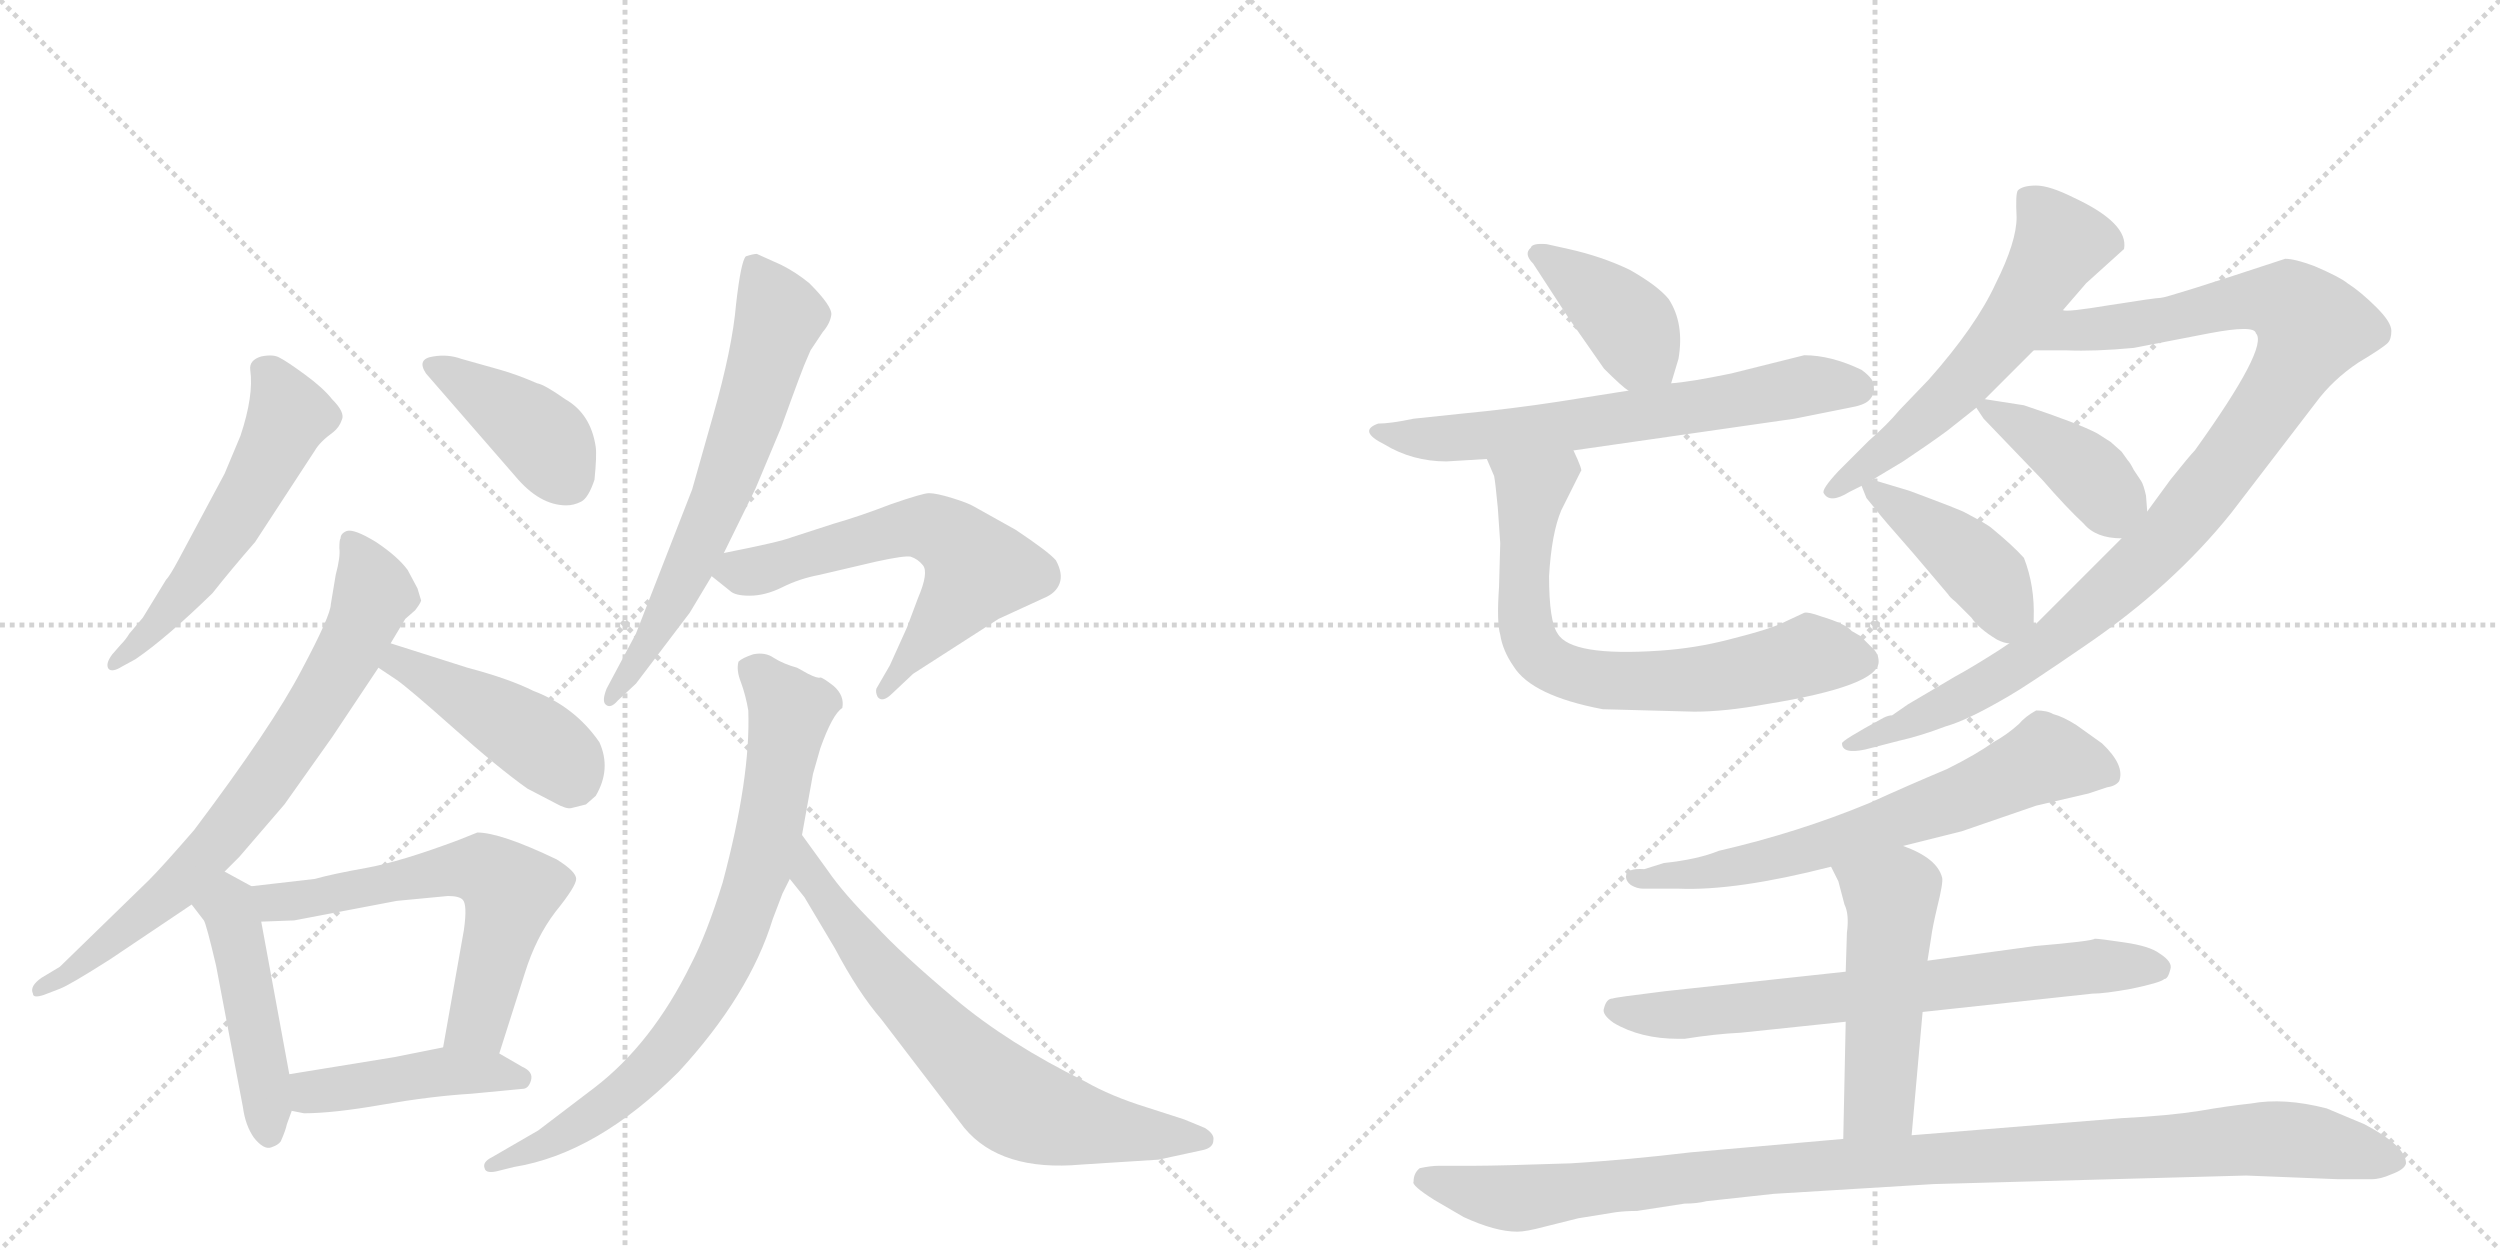 <svg version="1.1" viewBox="0 0 2048 1024" xmlns="http://www.w3.org/2000/svg">
  <g stroke="lightgray" stroke-dasharray="1,1" stroke-width="1" transform="scale(4, 4)">
    <line x1="0" y1="0" x2="256" y2="256"></line>
    <line x1="256" y1="0" x2="0" y2="256"></line>
    <line x1="128" y1="0" x2="128" y2="256"></line>
    <line x1="0" y1="128" x2="256" y2="128"></line>
    <line x1="256" y1="0" x2="512" y2="256"></line>
    <line x1="512" y1="0" x2="256" y2="256"></line>
    <line x1="384" y1="0" x2="384" y2="256"></line>
    <line x1="256" y1="128" x2="512" y2="128"></line>
  </g>
<g transform="scale(1, -1) translate(0, -850)">
   <style type="text/css">
    @keyframes keyframes0 {
      from {
       stroke: black;
       stroke-dashoffset: 542;
       stroke-width: 128;
       }
       64% {
       animation-timing-function: step-end;
       stroke: black;
       stroke-dashoffset: 0;
       stroke-width: 128;
       }
       to {
       stroke: black;
       stroke-width: 1024;
       }
       }
       #make-me-a-hanzi-animation-0 {
         animation: keyframes0 0.691s both;
         animation-delay: 0s;
         animation-timing-function: linear;
       }
    @keyframes keyframes1 {
      from {
       stroke: black;
       stroke-dashoffset: 398;
       stroke-width: 128;
       }
       56% {
       animation-timing-function: step-end;
       stroke: black;
       stroke-dashoffset: 0;
       stroke-width: 128;
       }
       to {
       stroke: black;
       stroke-width: 1024;
       }
       }
       #make-me-a-hanzi-animation-1 {
         animation: keyframes1 0.574s both;
         animation-delay: 0.691s;
         animation-timing-function: linear;
       }
    @keyframes keyframes2 {
      from {
       stroke: black;
       stroke-dashoffset: 734;
       stroke-width: 128;
       }
       70% {
       animation-timing-function: step-end;
       stroke: black;
       stroke-dashoffset: 0;
       stroke-width: 128;
       }
       to {
       stroke: black;
       stroke-width: 1024;
       }
       }
       #make-me-a-hanzi-animation-2 {
         animation: keyframes2 0.847s both;
         animation-delay: 1.265s;
         animation-timing-function: linear;
       }
    @keyframes keyframes3 {
      from {
       stroke: black;
       stroke-dashoffset: 438;
       stroke-width: 128;
       }
       59% {
       animation-timing-function: step-end;
       stroke: black;
       stroke-dashoffset: 0;
       stroke-width: 128;
       }
       to {
       stroke: black;
       stroke-width: 1024;
       }
       }
       #make-me-a-hanzi-animation-3 {
         animation: keyframes3 0.606s both;
         animation-delay: 2.112s;
         animation-timing-function: linear;
       }
    @keyframes keyframes4 {
      from {
       stroke: black;
       stroke-dashoffset: 468;
       stroke-width: 128;
       }
       60% {
       animation-timing-function: step-end;
       stroke: black;
       stroke-dashoffset: 0;
       stroke-width: 128;
       }
       to {
       stroke: black;
       stroke-width: 1024;
       }
       }
       #make-me-a-hanzi-animation-4 {
         animation: keyframes4 0.631s both;
         animation-delay: 2.719s;
         animation-timing-function: linear;
       }
    @keyframes keyframes5 {
      from {
       stroke: black;
       stroke-dashoffset: 606;
       stroke-width: 128;
       }
       66% {
       animation-timing-function: step-end;
       stroke: black;
       stroke-dashoffset: 0;
       stroke-width: 128;
       }
       to {
       stroke: black;
       stroke-width: 1024;
       }
       }
       #make-me-a-hanzi-animation-5 {
         animation: keyframes5 0.743s both;
         animation-delay: 3.35s;
         animation-timing-function: linear;
       }
    @keyframes keyframes6 {
      from {
       stroke: black;
       stroke-dashoffset: 442;
       stroke-width: 128;
       }
       59% {
       animation-timing-function: step-end;
       stroke: black;
       stroke-dashoffset: 0;
       stroke-width: 128;
       }
       to {
       stroke: black;
       stroke-width: 1024;
       }
       }
       #make-me-a-hanzi-animation-6 {
         animation: keyframes6 0.61s both;
         animation-delay: 4.093s;
         animation-timing-function: linear;
       }
    @keyframes keyframes7 {
      from {
       stroke: black;
       stroke-dashoffset: 647;
       stroke-width: 128;
       }
       68% {
       animation-timing-function: step-end;
       stroke: black;
       stroke-dashoffset: 0;
       stroke-width: 128;
       }
       to {
       stroke: black;
       stroke-width: 1024;
       }
       }
       #make-me-a-hanzi-animation-7 {
         animation: keyframes7 0.777s both;
         animation-delay: 4.702s;
         animation-timing-function: linear;
       }
    @keyframes keyframes8 {
      from {
       stroke: black;
       stroke-dashoffset: 611;
       stroke-width: 128;
       }
       67% {
       animation-timing-function: step-end;
       stroke: black;
       stroke-dashoffset: 0;
       stroke-width: 128;
       }
       to {
       stroke: black;
       stroke-width: 1024;
       }
       }
       #make-me-a-hanzi-animation-8 {
         animation: keyframes8 0.747s both;
         animation-delay: 5.479s;
         animation-timing-function: linear;
       }
    @keyframes keyframes9 {
      from {
       stroke: black;
       stroke-dashoffset: 775;
       stroke-width: 128;
       }
       72% {
       animation-timing-function: step-end;
       stroke: black;
       stroke-dashoffset: 0;
       stroke-width: 128;
       }
       to {
       stroke: black;
       stroke-width: 1024;
       }
       }
       #make-me-a-hanzi-animation-9 {
         animation: keyframes9 0.881s both;
         animation-delay: 6.226s;
         animation-timing-function: linear;
       }
    @keyframes keyframes10 {
      from {
       stroke: black;
       stroke-dashoffset: 691;
       stroke-width: 128;
       }
       69% {
       animation-timing-function: step-end;
       stroke: black;
       stroke-dashoffset: 0;
       stroke-width: 128;
       }
       to {
       stroke: black;
       stroke-width: 1024;
       }
       }
       #make-me-a-hanzi-animation-10 {
         animation: keyframes10 0.812s both;
         animation-delay: 7.107s;
         animation-timing-function: linear;
       }
    @keyframes keyframes11 {
      from {
       stroke: black;
       stroke-dashoffset: 397;
       stroke-width: 128;
       }
       56% {
       animation-timing-function: step-end;
       stroke: black;
       stroke-dashoffset: 0;
       stroke-width: 128;
       }
       to {
       stroke: black;
       stroke-width: 1024;
       }
       }
       #make-me-a-hanzi-animation-11 {
         animation: keyframes11 0.573s both;
         animation-delay: 7.919s;
         animation-timing-function: linear;
       }
    @keyframes keyframes12 {
      from {
       stroke: black;
       stroke-dashoffset: 649;
       stroke-width: 128;
       }
       68% {
       animation-timing-function: step-end;
       stroke: black;
       stroke-dashoffset: 0;
       stroke-width: 128;
       }
       to {
       stroke: black;
       stroke-width: 1024;
       }
       }
       #make-me-a-hanzi-animation-12 {
         animation: keyframes12 0.778s both;
         animation-delay: 8.492s;
         animation-timing-function: linear;
       }
    @keyframes keyframes13 {
      from {
       stroke: black;
       stroke-dashoffset: 703;
       stroke-width: 128;
       }
       70% {
       animation-timing-function: step-end;
       stroke: black;
       stroke-dashoffset: 0;
       stroke-width: 128;
       }
       to {
       stroke: black;
       stroke-width: 1024;
       }
       }
       #make-me-a-hanzi-animation-13 {
         animation: keyframes13 0.822s both;
         animation-delay: 9.271s;
         animation-timing-function: linear;
       }
    @keyframes keyframes14 {
      from {
       stroke: black;
       stroke-dashoffset: 583;
       stroke-width: 128;
       }
       65% {
       animation-timing-function: step-end;
       stroke: black;
       stroke-dashoffset: 0;
       stroke-width: 128;
       }
       to {
       stroke: black;
       stroke-width: 1024;
       }
       }
       #make-me-a-hanzi-animation-14 {
         animation: keyframes14 0.724s both;
         animation-delay: 10.093s;
         animation-timing-function: linear;
       }
    @keyframes keyframes15 {
      from {
       stroke: black;
       stroke-dashoffset: 1017;
       stroke-width: 128;
       }
       77% {
       animation-timing-function: step-end;
       stroke: black;
       stroke-dashoffset: 0;
       stroke-width: 128;
       }
       to {
       stroke: black;
       stroke-width: 1024;
       }
       }
       #make-me-a-hanzi-animation-15 {
         animation: keyframes15 1.078s both;
         animation-delay: 10.817s;
         animation-timing-function: linear;
       }
    @keyframes keyframes16 {
      from {
       stroke: black;
       stroke-dashoffset: 400;
       stroke-width: 128;
       }
       57% {
       animation-timing-function: step-end;
       stroke: black;
       stroke-dashoffset: 0;
       stroke-width: 128;
       }
       to {
       stroke: black;
       stroke-width: 1024;
       }
       }
       #make-me-a-hanzi-animation-16 {
         animation: keyframes16 0.576s both;
         animation-delay: 11.895s;
         animation-timing-function: linear;
       }
    @keyframes keyframes17 {
      from {
       stroke: black;
       stroke-dashoffset: 423;
       stroke-width: 128;
       }
       58% {
       animation-timing-function: step-end;
       stroke: black;
       stroke-dashoffset: 0;
       stroke-width: 128;
       }
       to {
       stroke: black;
       stroke-width: 1024;
       }
       }
       #make-me-a-hanzi-animation-17 {
         animation: keyframes17 0.594s both;
         animation-delay: 12.47s;
         animation-timing-function: linear;
       }
    @keyframes keyframes18 {
      from {
       stroke: black;
       stroke-dashoffset: 664;
       stroke-width: 128;
       }
       68% {
       animation-timing-function: step-end;
       stroke: black;
       stroke-dashoffset: 0;
       stroke-width: 128;
       }
       to {
       stroke: black;
       stroke-width: 1024;
       }
       }
       #make-me-a-hanzi-animation-18 {
         animation: keyframes18 0.79s both;
         animation-delay: 13.064s;
         animation-timing-function: linear;
       }
    @keyframes keyframes19 {
      from {
       stroke: black;
       stroke-dashoffset: 700;
       stroke-width: 128;
       }
       69% {
       animation-timing-function: step-end;
       stroke: black;
       stroke-dashoffset: 0;
       stroke-width: 128;
       }
       to {
       stroke: black;
       stroke-width: 1024;
       }
       }
       #make-me-a-hanzi-animation-19 {
         animation: keyframes19 0.82s both;
         animation-delay: 13.855s;
         animation-timing-function: linear;
       }
    @keyframes keyframes20 {
      from {
       stroke: black;
       stroke-dashoffset: 502;
       stroke-width: 128;
       }
       62% {
       animation-timing-function: step-end;
       stroke: black;
       stroke-dashoffset: 0;
       stroke-width: 128;
       }
       to {
       stroke: black;
       stroke-width: 1024;
       }
       }
       #make-me-a-hanzi-animation-20 {
         animation: keyframes20 0.659s both;
         animation-delay: 14.674s;
         animation-timing-function: linear;
       }
    @keyframes keyframes21 {
      from {
       stroke: black;
       stroke-dashoffset: 1054;
       stroke-width: 128;
       }
       77% {
       animation-timing-function: step-end;
       stroke: black;
       stroke-dashoffset: 0;
       stroke-width: 128;
       }
       to {
       stroke: black;
       stroke-width: 1024;
       }
       }
       #make-me-a-hanzi-animation-21 {
         animation: keyframes21 1.108s both;
         animation-delay: 15.333s;
         animation-timing-function: linear;
       }
</style>
<path d="M 99 322 L 92 314 Q 86 306 89 302 Q 92 299 100 304 L 111 310 Q 136 327 174 364 Q 189 383 209 406 L 258 481 Q 262 488 273 496 Q 278 500 280 506 Q 283 512 272 523 Q 265 532 250 543 Q 235 554 229 557 Q 224 560 214 558 Q 204 555 205 547 Q 208 526 197 493 L 184 462 L 146 391 Q 139 378 136 375 L 117 344 L 106 331 Q 103 326 99 322 Z" fill="lightgray"></path> 
<path d="M 349 544 L 422 460 Q 442 436 464 436 Q 470 436 476 439 Q 482 442 487 457 Q 489 477 488 484 Q 484 511 463 523 Q 446 535 440 536 Q 424 543 410 547 L 378 556 Q 367 560 355 558 Q 341 556 349 544 Z" fill="lightgray"></path> 
<path d="M 184 136 L 196 148 L 233 191 L 272 246 L 310 303 L 320 323 L 332 343 L 340 350 Q 344 355 345 358 L 342 368 L 334 383 Q 326 394 308 406 Q 290 417 284 415 Q 279 413 279 409 Q 278 408 278 401 Q 279 394 275 379 L 271 355 Q 271 346 247 301 Q 223 255 159 170 Q 133 140 122 129 L 49 58 L 34 49 Q 24 42 27 36 Q 27 32 36 35 L 49 40 Q 57 43 90 64 L 157 109 L 184 136 Z" fill="lightgray"></path> 
<path d="M 310 303 L 325 293 Q 335 286 371 254 Q 408 221 432 204 L 455 192 Q 464 187 468 188 L 480 191 L 488 198 Q 501 220 491 242 Q 471 271 437 284 Q 417 294 383 303 L 320 323 C 291 332 285 320 310 303 Z" fill="lightgray"></path> 
<path d="M 235 -71 L 239 -60 L 237 -30 L 214 95 C 209 122 209 122 206 124 L 184 136 C 158 150 139 133 157 109 L 167 96 Q 169 93 177 59 L 199 -57 Q 201 -72 208 -82 Q 216 -92 222 -90 Q 228 -88 230 -85 Q 234 -76 235 -71 Z" fill="lightgray"></path> 
<path d="M 409 -13 L 430 53 Q 439 82 455 103 Q 472 124 472 130 Q 472 136 456 146 Q 410 168 391 168 L 376 162 Q 328 144 300 139 Q 272 134 258 130 L 206 124 C 176 121 184 94 214 95 L 241 96 L 325 112 L 367 116 Q 376 116 379 113 Q 383 109 380 88 L 363 -8 C 358 -38 400 -42 409 -13 Z" fill="lightgray"></path> 
<path d="M 239 -60 L 249 -62 Q 273 -62 313 -55 Q 353 -48 386 -46 L 428 -42 Q 433 -42 435 -35 Q 437 -28 428 -24 L 409 -13 C 391 -2 391 -2 363 -8 L 323 -16 L 237 -30 C 207 -35 210 -54 239 -60 Z" fill="lightgray"></path> 
<path d="M 611 640 Q 607 636 603 601 Q 600 565 584 509 L 567 449 L 521 331 L 497 286 Q 493 276 496 273 Q 500 269 506 276 L 521 290 L 565 348 L 583 378 L 593 397 L 619 450 L 640 500 Q 658 550 661 556 L 664 563 L 674 578 Q 680 585 681 592 Q 682 599 663 618 Q 652 627 640 633 L 620 642 Q 617 642 611 640 Z" fill="lightgray"></path> 
<path d="M 583 378 L 598 366 Q 602 362 614 362 Q 627 362 641 369 Q 655 376 671 379 L 718 390 Q 741 395 746 394 Q 752 392 756 387 Q 761 381 752 360 L 743 336 L 729 305 L 718 286 Q 717 283 719 279 Q 723 274 731 282 L 748 298 L 818 343 L 855 360 Q 865 364 868 372 Q 871 380 865 391 Q 859 398 832 416 L 798 435 Q 793 438 780 442 Q 767 446 761 446 Q 756 446 730 437 Q 704 427 683 421 L 649 410 Q 639 406 593 397 C 566 392 566 392 583 378 Z" fill="lightgray"></path> 
<path d="M 641 118 L 647 130 L 657 166 L 666 216 L 672 237 Q 682 265 690 270 Q 692 280 683 288 Q 674 295 672 295 Q 670 294 662 298 L 653 303 Q 642 306 634 311 Q 627 316 617 314 Q 608 311 605 308 Q 603 301 607 291 Q 611 280 613 268 Q 615 213 592 127 Q 579 85 566 60 Q 534 -5 487 -41 L 441 -76 L 403 -98 Q 395 -102 397 -107 Q 398 -112 409 -109 L 421 -106 Q 489 -95 556 -28 Q 614 35 633 97 L 641 118 Z" fill="lightgray"></path> 
<path d="M 647 130 L 659 115 L 684 73 Q 703 37 722 15 L 790 -74 Q 820 -110 886 -104 L 949 -100 L 986 -92 Q 994 -90 994 -84 Q 995 -79 987 -74 L 970 -67 L 939 -57 Q 910 -48 889 -36 Q 826 -5 782 32 Q 738 69 717 92 Q 691 118 678 137 L 657 166 C 639 190 628 153 647 130 Z" fill="lightgray"></path> 
<path d="M 1369 536 L 1375 556 Q 1380 585 1367 605 Q 1358 616 1335 629 Q 1312 640 1285 646 L 1267 650 Q 1255 651 1254 647 Q 1248 642 1256 634 L 1284 591 L 1314 548 Q 1329 533 1334 530 C 1358 512 1361 510 1369 536 Z" fill="lightgray"></path> 
<path d="M 1185 472 L 1218 474 L 1289 481 L 1470 507 L 1515 516 Q 1527 518 1531 522 Q 1536 527 1535 533 Q 1536 539 1525 547 Q 1500 559 1478 559 L 1418 544 Q 1384 537 1369 536 L 1334 530 L 1277 521 Q 1238 515 1196 511 L 1158 507 Q 1139 503 1129 503 Q 1112 497 1134 486 Q 1157 472 1185 472 Z" fill="lightgray"></path> 
<path d="M 1218 474 L 1224 460 Q 1225 455 1227 434 L 1229 405 L 1228 369 Q 1226 340 1229 330 Q 1231 317 1240 304 Q 1255 280 1313 269 L 1388 267 Q 1413 267 1446 273 Q 1539 288 1539 308 Q 1539 315 1533 320 L 1524 329 L 1517 333 Q 1512 339 1492 345 Q 1481 349 1478 348 L 1463 341 Q 1452 335 1416 326 Q 1389 319 1360 317 Q 1287 312 1276 331 Q 1269 341 1269 378 Q 1271 413 1279 432 L 1295 464 Q 1297 464 1289 481 C 1277 509 1206 502 1218 474 Z" fill="lightgray"></path> 
<path d="M 1690 596 L 1709 618 L 1740 646 Q 1744 667 1699 688 Q 1679 698 1668 698 Q 1657 698 1653 694 Q 1651 691 1652 672 Q 1652 652 1635 618 Q 1619 583 1580 539 L 1556 514 Q 1546 502 1531 489 L 1506 464 Q 1492 449 1494 446 Q 1499 437 1515 447 L 1525 452 L 1534 457 L 1559 472 Q 1580 486 1595 497 L 1619 516 L 1626 523 L 1666 563 L 1690 596 Z" fill="lightgray"></path> 
<path d="M 1646 323 L 1637 317 Q 1615 303 1602 296 L 1563 273 L 1550 264 Q 1547 264 1543 262 Q 1508 243 1509 241 Q 1509 232 1528 236 L 1555 243 Q 1573 247 1594 255 Q 1612 260 1646 280 Q 1660 288 1708 321 Q 1780 370 1828 430 L 1897 520 Q 1911 539 1932 553 Q 1952 565 1956 569 Q 1959 572 1959 579 Q 1959 586 1947 598 Q 1934 611 1923 618 Q 1917 623 1896 632 Q 1880 638 1872 638 Q 1775 606 1770 606 Q 1766 606 1728 600 Q 1692 594 1690 596 C 1660 594 1636 563 1666 563 L 1693 563 Q 1716 562 1748 565 L 1810 577 Q 1847 584 1848 577 Q 1859 566 1798 481 Q 1794 477 1778 457 L 1759 431 L 1738 409 L 1666 337 L 1646 323 Z" fill="lightgray"></path> 
<path d="M 1619 516 L 1625 507 L 1673 457 Q 1693 434 1707 421 Q 1717 409 1738 409 C 1761 408 1761 408 1759 431 L 1758 444 Q 1756 453 1754 456 L 1748 465 Q 1745 471 1743 473 L 1738 480 L 1729 488 L 1718 495 Q 1703 503 1658 518 L 1626 523 C 1613 525 1613 525 1619 516 Z" fill="lightgray"></path> 
<path d="M 1529 442 L 1538 431 Q 1539 429 1568 396 L 1596 363 Q 1597 361 1602 357 L 1615 344 Q 1621 335 1636 326 Q 1642 323 1646 323 C 1666 319 1666 319 1666 337 L 1666 343 Q 1667 370 1658 393 Q 1649 403 1632 417 Q 1629 420 1610 430 Q 1607 432 1564 448 L 1534 457 C 1521 461 1521 461 1525 452 L 1529 442 Z" fill="lightgray"></path> 
<path d="M 1559 157 L 1607 169 L 1668 190 L 1711 200 L 1726 205 Q 1733 206 1736 210 Q 1741 223 1722 241 L 1701 256 Q 1690 263 1682 265 Q 1677 268 1668 268 Q 1659 263 1654 257 Q 1644 248 1633 242 Q 1619 232 1595 220 Q 1564 207 1531 192 Q 1473 168 1408 153 Q 1391 146 1363 143 L 1347 138 Q 1332 139 1332 132 Q 1332 128 1336 125 Q 1341 122 1346 122 L 1375 122 Q 1422 120 1500 140 L 1559 157 Z" fill="lightgray"></path> 
<path d="M 1512 54 L 1364 38 Q 1323 33 1321 32 Q 1316 32 1314 24 Q 1312 19 1322 12 Q 1344 -1 1375 -1 L 1380 -1 Q 1405 3 1426 4 L 1512 13 L 1575 21 L 1714 36 Q 1724 36 1746 40 Q 1770 45 1773 48 Q 1776 48 1778 56 Q 1780 62 1769 69 Q 1761 75 1740 78 Q 1720 81 1716 81 Q 1714 79 1667 75 L 1579 63 L 1512 54 Z" fill="lightgray"></path> 
<path d="M 1500 140 L 1506 128 L 1511 109 Q 1515 101 1513 86 L 1512 54 L 1512 13 L 1510 -83 C 1509 -113 1563 -110 1566 -80 L 1575 21 L 1579 63 L 1582 82 Q 1583 90 1587 107 Q 1592 127 1591 131 Q 1587 147 1559 157 C 1531 168 1487 167 1500 140 Z" fill="lightgray"></path> 
<path d="M 1510 -83 L 1385 -94 Q 1335 -100 1287 -103 Q 1227 -105 1209 -105 L 1179 -105 Q 1172 -105 1163 -107 Q 1158 -111 1158 -118 Q 1156 -121 1175 -133 L 1199 -147 Q 1225 -159 1243 -159 Q 1250 -159 1265 -155 L 1293 -148 L 1324 -143 Q 1332 -142 1341 -142 L 1380 -136 Q 1390 -136 1398 -134 L 1453 -128 L 1584 -120 L 1840 -113 L 1915 -116 L 1943 -116 Q 1950 -116 1959 -112 Q 1970 -108 1971 -103 Q 1971 -89 1937 -71 L 1906 -58 Q 1871 -49 1844 -54 Q 1825 -56 1802 -60 Q 1777 -64 1738 -66 L 1566 -80 L 1510 -83 Z" fill="lightgray"></path> 
      <clipPath id="make-me-a-hanzi-clip-0">
      <path d="M 99 322 L 92 314 Q 86 306 89 302 Q 92 299 100 304 L 111 310 Q 136 327 174 364 Q 189 383 209 406 L 258 481 Q 262 488 273 496 Q 278 500 280 506 Q 283 512 272 523 Q 265 532 250 543 Q 235 554 229 557 Q 224 560 214 558 Q 204 555 205 547 Q 208 526 197 493 L 184 462 L 146 391 Q 139 378 136 375 L 117 344 L 106 331 Q 103 326 99 322 Z" fill="lightgray"></path>
      </clipPath>
      <path clip-path="url(#make-me-a-hanzi-clip-0)" d="M 221 543 L 236 509 L 215 464 L 156 370 L 94 307 " fill="none" id="make-me-a-hanzi-animation-0" stroke-dasharray="414 828" stroke-linecap="round"></path>

      <clipPath id="make-me-a-hanzi-clip-1">
      <path d="M 349 544 L 422 460 Q 442 436 464 436 Q 470 436 476 439 Q 482 442 487 457 Q 489 477 488 484 Q 484 511 463 523 Q 446 535 440 536 Q 424 543 410 547 L 378 556 Q 367 560 355 558 Q 341 556 349 544 Z" fill="lightgray"></path>
      </clipPath>
      <path clip-path="url(#make-me-a-hanzi-clip-1)" d="M 361 547 L 437 498 L 466 455 " fill="none" id="make-me-a-hanzi-animation-1" stroke-dasharray="270 540" stroke-linecap="round"></path>

      <clipPath id="make-me-a-hanzi-clip-2">
      <path d="M 184 136 L 196 148 L 233 191 L 272 246 L 310 303 L 320 323 L 332 343 L 340 350 Q 344 355 345 358 L 342 368 L 334 383 Q 326 394 308 406 Q 290 417 284 415 Q 279 413 279 409 Q 278 408 278 401 Q 279 394 275 379 L 271 355 Q 271 346 247 301 Q 223 255 159 170 Q 133 140 122 129 L 49 58 L 34 49 Q 24 42 27 36 Q 27 32 36 35 L 49 40 Q 57 43 90 64 L 157 109 L 184 136 Z" fill="lightgray"></path>
      </clipPath>
      <path clip-path="url(#make-me-a-hanzi-clip-2)" d="M 287 407 L 306 364 L 284 312 L 226 221 L 139 119 L 60 55 L 32 42 " fill="none" id="make-me-a-hanzi-animation-2" stroke-dasharray="606 1212" stroke-linecap="round"></path>

      <clipPath id="make-me-a-hanzi-clip-3">
      <path d="M 310 303 L 325 293 Q 335 286 371 254 Q 408 221 432 204 L 455 192 Q 464 187 468 188 L 480 191 L 488 198 Q 501 220 491 242 Q 471 271 437 284 Q 417 294 383 303 L 320 323 C 291 332 285 320 310 303 Z" fill="lightgray"></path>
      </clipPath>
      <path clip-path="url(#make-me-a-hanzi-clip-3)" d="M 317 306 L 337 302 L 409 263 L 462 226 L 468 212 " fill="none" id="make-me-a-hanzi-animation-3" stroke-dasharray="310 620" stroke-linecap="round"></path>

      <clipPath id="make-me-a-hanzi-clip-4">
      <path d="M 235 -71 L 239 -60 L 237 -30 L 214 95 C 209 122 209 122 206 124 L 184 136 C 158 150 139 133 157 109 L 167 96 Q 169 93 177 59 L 199 -57 Q 201 -72 208 -82 Q 216 -92 222 -90 Q 228 -88 230 -85 Q 234 -76 235 -71 Z" fill="lightgray"></path>
      </clipPath>
      <path clip-path="url(#make-me-a-hanzi-clip-4)" d="M 165 110 L 187 107 L 191 96 L 213 -10 L 220 -79 " fill="none" id="make-me-a-hanzi-animation-4" stroke-dasharray="340 680" stroke-linecap="round"></path>

      <clipPath id="make-me-a-hanzi-clip-5">
      <path d="M 409 -13 L 430 53 Q 439 82 455 103 Q 472 124 472 130 Q 472 136 456 146 Q 410 168 391 168 L 376 162 Q 328 144 300 139 Q 272 134 258 130 L 206 124 C 176 121 184 94 214 95 L 241 96 L 325 112 L 367 116 Q 376 116 379 113 Q 383 109 380 88 L 363 -8 C 358 -38 400 -42 409 -13 Z" fill="lightgray"></path>
      </clipPath>
      <path clip-path="url(#make-me-a-hanzi-clip-5)" d="M 213 118 L 245 112 L 374 138 L 398 137 L 407 131 L 418 119 L 396 28 L 392 14 L 371 -2 " fill="none" id="make-me-a-hanzi-animation-5" stroke-dasharray="478 956" stroke-linecap="round"></path>

      <clipPath id="make-me-a-hanzi-clip-6">
      <path d="M 239 -60 L 249 -62 Q 273 -62 313 -55 Q 353 -48 386 -46 L 428 -42 Q 433 -42 435 -35 Q 437 -28 428 -24 L 409 -13 C 391 -2 391 -2 363 -8 L 323 -16 L 237 -30 C 207 -35 210 -54 239 -60 Z" fill="lightgray"></path>
      </clipPath>
      <path clip-path="url(#make-me-a-hanzi-clip-6)" d="M 245 -37 L 255 -45 L 369 -27 L 426 -33 " fill="none" id="make-me-a-hanzi-animation-6" stroke-dasharray="314 628" stroke-linecap="round"></path>

      <clipPath id="make-me-a-hanzi-clip-7">
      <path d="M 611 640 Q 607 636 603 601 Q 600 565 584 509 L 567 449 L 521 331 L 497 286 Q 493 276 496 273 Q 500 269 506 276 L 521 290 L 565 348 L 583 378 L 593 397 L 619 450 L 640 500 Q 658 550 661 556 L 664 563 L 674 578 Q 680 585 681 592 Q 682 599 663 618 Q 652 627 640 633 L 620 642 Q 617 642 611 640 Z" fill="lightgray"></path>
      </clipPath>
      <path clip-path="url(#make-me-a-hanzi-clip-7)" d="M 617 634 L 638 591 L 618 520 L 589 440 L 548 352 L 500 279 " fill="none" id="make-me-a-hanzi-animation-7" stroke-dasharray="519 1038" stroke-linecap="round"></path>

      <clipPath id="make-me-a-hanzi-clip-8">
      <path d="M 583 378 L 598 366 Q 602 362 614 362 Q 627 362 641 369 Q 655 376 671 379 L 718 390 Q 741 395 746 394 Q 752 392 756 387 Q 761 381 752 360 L 743 336 L 729 305 L 718 286 Q 717 283 719 279 Q 723 274 731 282 L 748 298 L 818 343 L 855 360 Q 865 364 868 372 Q 871 380 865 391 Q 859 398 832 416 L 798 435 Q 793 438 780 442 Q 767 446 761 446 Q 756 446 730 437 Q 704 427 683 421 L 649 410 Q 639 406 593 397 C 566 392 566 392 583 378 Z" fill="lightgray"></path>
      </clipPath>
      <path clip-path="url(#make-me-a-hanzi-clip-8)" d="M 591 380 L 627 384 L 745 418 L 781 408 L 801 383 L 724 283 " fill="none" id="make-me-a-hanzi-animation-8" stroke-dasharray="483 966" stroke-linecap="round"></path>

      <clipPath id="make-me-a-hanzi-clip-9">
      <path d="M 641 118 L 647 130 L 657 166 L 666 216 L 672 237 Q 682 265 690 270 Q 692 280 683 288 Q 674 295 672 295 Q 670 294 662 298 L 653 303 Q 642 306 634 311 Q 627 316 617 314 Q 608 311 605 308 Q 603 301 607 291 Q 611 280 613 268 Q 615 213 592 127 Q 579 85 566 60 Q 534 -5 487 -41 L 441 -76 L 403 -98 Q 395 -102 397 -107 Q 398 -112 409 -109 L 421 -106 Q 489 -95 556 -28 Q 614 35 633 97 L 641 118 Z" fill="lightgray"></path>
      </clipPath>
      <path clip-path="url(#make-me-a-hanzi-clip-9)" d="M 615 303 L 643 274 L 646 257 L 624 143 L 588 52 L 546 -10 L 512 -45 L 451 -86 L 404 -105 " fill="none" id="make-me-a-hanzi-animation-9" stroke-dasharray="647 1294" stroke-linecap="round"></path>

      <clipPath id="make-me-a-hanzi-clip-10">
      <path d="M 647 130 L 659 115 L 684 73 Q 703 37 722 15 L 790 -74 Q 820 -110 886 -104 L 949 -100 L 986 -92 Q 994 -90 994 -84 Q 995 -79 987 -74 L 970 -67 L 939 -57 Q 910 -48 889 -36 Q 826 -5 782 32 Q 738 69 717 92 Q 691 118 678 137 L 657 166 C 639 190 628 153 647 130 Z" fill="lightgray"></path>
      </clipPath>
      <path clip-path="url(#make-me-a-hanzi-clip-10)" d="M 658 159 L 663 134 L 706 74 L 824 -49 L 878 -70 L 985 -83 " fill="none" id="make-me-a-hanzi-animation-10" stroke-dasharray="563 1126" stroke-linecap="round"></path>

      <clipPath id="make-me-a-hanzi-clip-11">
      <path d="M 1369 536 L 1375 556 Q 1380 585 1367 605 Q 1358 616 1335 629 Q 1312 640 1285 646 L 1267 650 Q 1255 651 1254 647 Q 1248 642 1256 634 L 1284 591 L 1314 548 Q 1329 533 1334 530 C 1358 512 1361 510 1369 536 Z" fill="lightgray"></path>
      </clipPath>
      <path clip-path="url(#make-me-a-hanzi-clip-11)" d="M 1262 642 L 1324 595 L 1362 544 " fill="none" id="make-me-a-hanzi-animation-11" stroke-dasharray="269 538" stroke-linecap="round"></path>

      <clipPath id="make-me-a-hanzi-clip-12">
      <path d="M 1185 472 L 1218 474 L 1289 481 L 1470 507 L 1515 516 Q 1527 518 1531 522 Q 1536 527 1535 533 Q 1536 539 1525 547 Q 1500 559 1478 559 L 1418 544 Q 1384 537 1369 536 L 1334 530 L 1277 521 Q 1238 515 1196 511 L 1158 507 Q 1139 503 1129 503 Q 1112 497 1134 486 Q 1157 472 1185 472 Z" fill="lightgray"></path>
      </clipPath>
      <path clip-path="url(#make-me-a-hanzi-clip-12)" d="M 1131 494 L 1237 495 L 1482 535 L 1521 532 " fill="none" id="make-me-a-hanzi-animation-12" stroke-dasharray="521 1042" stroke-linecap="round"></path>

      <clipPath id="make-me-a-hanzi-clip-13">
      <path d="M 1218 474 L 1224 460 Q 1225 455 1227 434 L 1229 405 L 1228 369 Q 1226 340 1229 330 Q 1231 317 1240 304 Q 1255 280 1313 269 L 1388 267 Q 1413 267 1446 273 Q 1539 288 1539 308 Q 1539 315 1533 320 L 1524 329 L 1517 333 Q 1512 339 1492 345 Q 1481 349 1478 348 L 1463 341 Q 1452 335 1416 326 Q 1389 319 1360 317 Q 1287 312 1276 331 Q 1269 341 1269 378 Q 1271 413 1279 432 L 1295 464 Q 1297 464 1289 481 C 1277 509 1206 502 1218 474 Z" fill="lightgray"></path>
      </clipPath>
      <path clip-path="url(#make-me-a-hanzi-clip-13)" d="M 1283 471 L 1255 449 L 1251 428 L 1250 338 L 1255 321 L 1271 305 L 1293 296 L 1336 292 L 1406 295 L 1482 314 L 1526 309 " fill="none" id="make-me-a-hanzi-animation-13" stroke-dasharray="575 1150" stroke-linecap="round"></path>

      <clipPath id="make-me-a-hanzi-clip-14">
      <path d="M 1690 596 L 1709 618 L 1740 646 Q 1744 667 1699 688 Q 1679 698 1668 698 Q 1657 698 1653 694 Q 1651 691 1652 672 Q 1652 652 1635 618 Q 1619 583 1580 539 L 1556 514 Q 1546 502 1531 489 L 1506 464 Q 1492 449 1494 446 Q 1499 437 1515 447 L 1525 452 L 1534 457 L 1559 472 Q 1580 486 1595 497 L 1619 516 L 1626 523 L 1666 563 L 1690 596 Z" fill="lightgray"></path>
      </clipPath>
      <path clip-path="url(#make-me-a-hanzi-clip-14)" d="M 1662 689 L 1688 651 L 1648 584 L 1589 517 L 1500 447 " fill="none" id="make-me-a-hanzi-animation-14" stroke-dasharray="455 910" stroke-linecap="round"></path>

      <clipPath id="make-me-a-hanzi-clip-15">
      <path d="M 1646 323 L 1637 317 Q 1615 303 1602 296 L 1563 273 L 1550 264 Q 1547 264 1543 262 Q 1508 243 1509 241 Q 1509 232 1528 236 L 1555 243 Q 1573 247 1594 255 Q 1612 260 1646 280 Q 1660 288 1708 321 Q 1780 370 1828 430 L 1897 520 Q 1911 539 1932 553 Q 1952 565 1956 569 Q 1959 572 1959 579 Q 1959 586 1947 598 Q 1934 611 1923 618 Q 1917 623 1896 632 Q 1880 638 1872 638 Q 1775 606 1770 606 Q 1766 606 1728 600 Q 1692 594 1690 596 C 1660 594 1636 563 1666 563 L 1693 563 Q 1716 562 1748 565 L 1810 577 Q 1847 584 1848 577 Q 1859 566 1798 481 Q 1794 477 1778 457 L 1759 431 L 1738 409 L 1666 337 L 1646 323 Z" fill="lightgray"></path>
      </clipPath>
      <path clip-path="url(#make-me-a-hanzi-clip-15)" d="M 1673 567 L 1703 580 L 1769 587 L 1842 605 L 1872 603 L 1894 582 L 1876 545 L 1820 463 L 1777 411 L 1703 342 L 1615 283 L 1559 255 L 1513 240 " fill="none" id="make-me-a-hanzi-animation-15" stroke-dasharray="889 1778" stroke-linecap="round"></path>

      <clipPath id="make-me-a-hanzi-clip-16">
      <path d="M 1619 516 L 1625 507 L 1673 457 Q 1693 434 1707 421 Q 1717 409 1738 409 C 1761 408 1761 408 1759 431 L 1758 444 Q 1756 453 1754 456 L 1748 465 Q 1745 471 1743 473 L 1738 480 L 1729 488 L 1718 495 Q 1703 503 1658 518 L 1626 523 C 1613 525 1613 525 1619 516 Z" fill="lightgray"></path>
      </clipPath>
      <path clip-path="url(#make-me-a-hanzi-clip-16)" d="M 1627 515 L 1707 466 L 1728 442 L 1733 424 " fill="none" id="make-me-a-hanzi-animation-16" stroke-dasharray="272 544" stroke-linecap="round"></path>

      <clipPath id="make-me-a-hanzi-clip-17">
      <path d="M 1529 442 L 1538 431 Q 1539 429 1568 396 L 1596 363 Q 1597 361 1602 357 L 1615 344 Q 1621 335 1636 326 Q 1642 323 1646 323 C 1666 319 1666 319 1666 337 L 1666 343 Q 1667 370 1658 393 Q 1649 403 1632 417 Q 1629 420 1610 430 Q 1607 432 1564 448 L 1534 457 C 1521 461 1521 461 1525 452 L 1529 442 Z" fill="lightgray"></path>
      </clipPath>
      <path clip-path="url(#make-me-a-hanzi-clip-17)" d="M 1532 449 L 1611 394 L 1656 340 " fill="none" id="make-me-a-hanzi-animation-17" stroke-dasharray="295 590" stroke-linecap="round"></path>

      <clipPath id="make-me-a-hanzi-clip-18">
      <path d="M 1559 157 L 1607 169 L 1668 190 L 1711 200 L 1726 205 Q 1733 206 1736 210 Q 1741 223 1722 241 L 1701 256 Q 1690 263 1682 265 Q 1677 268 1668 268 Q 1659 263 1654 257 Q 1644 248 1633 242 Q 1619 232 1595 220 Q 1564 207 1531 192 Q 1473 168 1408 153 Q 1391 146 1363 143 L 1347 138 Q 1332 139 1332 132 Q 1332 128 1336 125 Q 1341 122 1346 122 L 1375 122 Q 1422 120 1500 140 L 1559 157 Z" fill="lightgray"></path>
      </clipPath>
      <path clip-path="url(#make-me-a-hanzi-clip-18)" d="M 1727 215 L 1676 229 L 1605 195 L 1486 154 L 1381 133 L 1338 131 " fill="none" id="make-me-a-hanzi-animation-18" stroke-dasharray="536 1072" stroke-linecap="round"></path>

      <clipPath id="make-me-a-hanzi-clip-19">
      <path d="M 1512 54 L 1364 38 Q 1323 33 1321 32 Q 1316 32 1314 24 Q 1312 19 1322 12 Q 1344 -1 1375 -1 L 1380 -1 Q 1405 3 1426 4 L 1512 13 L 1575 21 L 1714 36 Q 1724 36 1746 40 Q 1770 45 1773 48 Q 1776 48 1778 56 Q 1780 62 1769 69 Q 1761 75 1740 78 Q 1720 81 1716 81 Q 1714 79 1667 75 L 1579 63 L 1512 54 Z" fill="lightgray"></path>
      </clipPath>
      <path clip-path="url(#make-me-a-hanzi-clip-19)" d="M 1324 22 L 1385 19 L 1697 57 L 1766 58 " fill="none" id="make-me-a-hanzi-animation-19" stroke-dasharray="572 1144" stroke-linecap="round"></path>

      <clipPath id="make-me-a-hanzi-clip-20">
      <path d="M 1500 140 L 1506 128 L 1511 109 Q 1515 101 1513 86 L 1512 54 L 1512 13 L 1510 -83 C 1509 -113 1563 -110 1566 -80 L 1575 21 L 1579 63 L 1582 82 Q 1583 90 1587 107 Q 1592 127 1591 131 Q 1587 147 1559 157 C 1531 168 1487 167 1500 140 Z" fill="lightgray"></path>
      </clipPath>
      <path clip-path="url(#make-me-a-hanzi-clip-20)" d="M 1509 137 L 1549 114 L 1550 107 L 1540 -52 L 1517 -76 " fill="none" id="make-me-a-hanzi-animation-20" stroke-dasharray="374 748" stroke-linecap="round"></path>

      <clipPath id="make-me-a-hanzi-clip-21">
      <path d="M 1510 -83 L 1385 -94 Q 1335 -100 1287 -103 Q 1227 -105 1209 -105 L 1179 -105 Q 1172 -105 1163 -107 Q 1158 -111 1158 -118 Q 1156 -121 1175 -133 L 1199 -147 Q 1225 -159 1243 -159 Q 1250 -159 1265 -155 L 1293 -148 L 1324 -143 Q 1332 -142 1341 -142 L 1380 -136 Q 1390 -136 1398 -134 L 1453 -128 L 1584 -120 L 1840 -113 L 1915 -116 L 1943 -116 Q 1950 -116 1959 -112 Q 1970 -108 1971 -103 Q 1971 -89 1937 -71 L 1906 -58 Q 1871 -49 1844 -54 Q 1825 -56 1802 -60 Q 1777 -64 1738 -66 L 1566 -80 L 1510 -83 Z" fill="lightgray"></path>
      </clipPath>
      <path clip-path="url(#make-me-a-hanzi-clip-21)" d="M 1168 -116 L 1245 -132 L 1457 -107 L 1841 -83 L 1900 -86 L 1960 -101 " fill="none" id="make-me-a-hanzi-animation-21" stroke-dasharray="926 1852" stroke-linecap="round"></path>

</g>
</svg>
